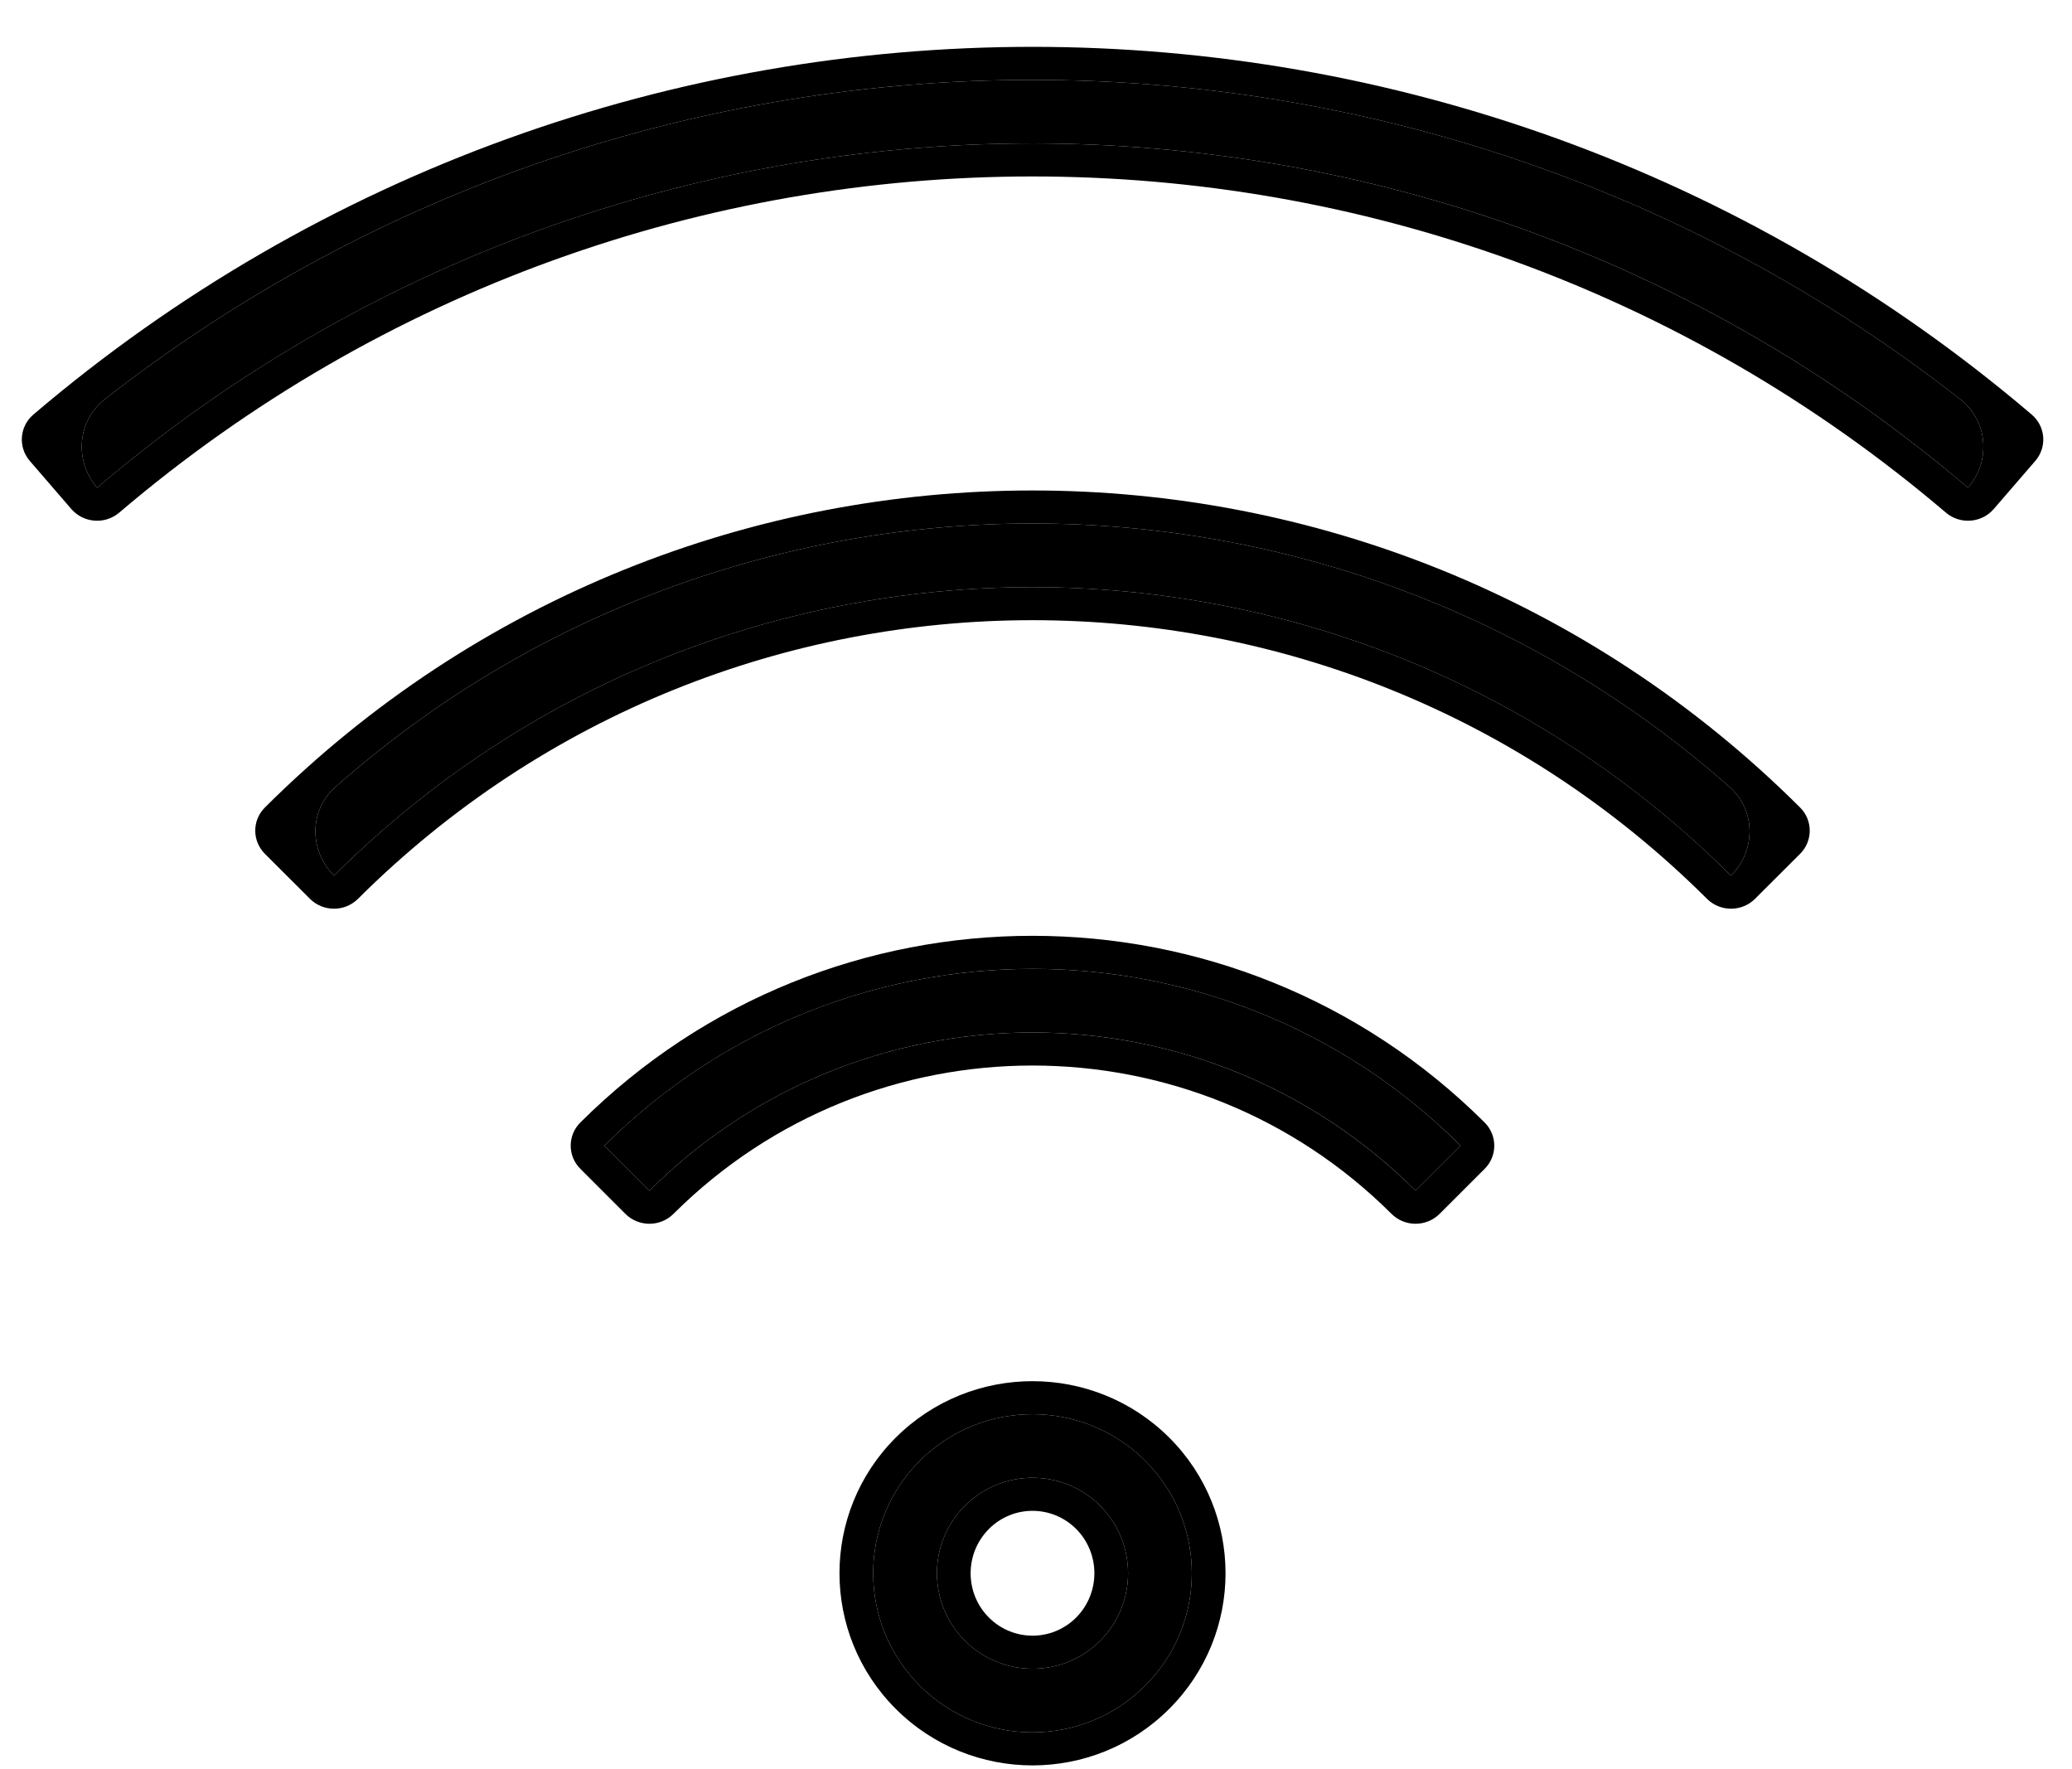 <svg width="41" height="35" viewBox="0 0 41 35" fill="none" xmlns="http://www.w3.org/2000/svg">
<path d="M2.077 7.896C1.526 8.326 1.466 9.12 1.922 9.649C12.586 0.567 28.278 0.567 38.942 9.649C39.398 9.12 39.337 8.326 38.786 7.896C28.014 -0.525 12.85 -0.525 2.077 7.896Z" fill="black"/>
<path d="M6.637 15.57C6.113 16.033 6.115 16.83 6.609 17.324C14.247 9.713 26.614 9.713 34.252 17.324C34.747 16.83 34.748 16.033 34.224 15.57C26.362 8.619 14.499 8.619 6.637 15.57Z" fill="black"/>
<path d="M11.959 22.666L12.851 23.556C17.04 19.383 23.822 19.383 28.011 23.556L28.902 22.666C24.22 18.002 16.641 18.002 11.959 22.666Z" fill="black"/>
<path d="M22.66 28.899C21.428 27.672 19.433 27.672 18.201 28.899C16.97 30.128 16.97 32.121 18.202 33.351C19.433 34.58 21.429 34.58 22.66 33.35C23.891 32.121 23.891 30.128 22.66 28.899ZM21.769 32.461C21.03 33.199 19.832 33.198 19.093 32.46C18.355 31.722 18.355 30.526 19.094 29.789C19.833 29.052 21.03 29.052 21.769 29.789C22.506 30.527 22.506 31.722 21.769 32.461Z" fill="black"/>
<path fill-rule="evenodd" clip-rule="evenodd" d="M0.589 9.118C0.354 8.844 0.386 8.435 0.661 8.201C12.05 -1.498 28.813 -1.498 40.202 8.201C40.478 8.435 40.51 8.844 40.274 9.118L39.451 10.071C39.21 10.349 38.785 10.381 38.505 10.142C28.091 1.274 12.772 1.274 2.359 10.142C2.078 10.381 1.653 10.349 1.412 10.071L0.589 9.118ZM5.242 16.892C4.987 16.637 4.987 16.229 5.242 15.975C13.634 7.613 27.227 7.613 35.619 15.975C35.874 16.229 35.874 16.637 35.62 16.892L34.728 17.782C34.467 18.043 34.039 18.043 33.777 17.782C26.4 10.432 14.461 10.432 7.084 17.782C6.822 18.043 6.395 18.043 6.133 17.782L5.242 16.892ZM11.484 23.124C11.229 22.87 11.229 22.461 11.484 22.207C16.427 17.283 24.434 17.283 29.377 22.207C29.632 22.461 29.632 22.87 29.378 23.124L28.486 24.015C28.225 24.276 27.797 24.276 27.535 24.015C23.608 20.102 17.254 20.102 13.326 24.015C13.064 24.276 12.637 24.276 12.375 24.015L11.484 23.124ZM23.136 28.441C24.622 29.924 24.622 32.325 23.136 33.808C21.644 35.299 19.219 35.299 17.726 33.809C16.24 32.325 16.24 29.924 17.725 28.441C19.219 26.953 21.642 26.953 23.136 28.441ZM19.093 32.46C19.832 33.198 21.03 33.199 21.769 32.461C22.506 31.722 22.506 30.527 21.769 29.789C21.03 29.052 19.833 29.052 19.094 29.789C18.355 30.526 18.355 31.722 19.093 32.46ZM18.201 28.899C19.433 27.672 21.428 27.672 22.66 28.899C23.891 30.128 23.891 32.121 22.66 33.35C21.429 34.58 19.433 34.58 18.202 33.351C16.97 32.121 16.97 30.128 18.201 28.899ZM21.293 32.003C21.776 31.518 21.776 30.731 21.293 30.247C20.815 29.771 20.047 29.771 19.57 30.247C19.086 30.73 19.085 31.519 19.569 32.002C20.047 32.479 20.815 32.479 21.293 32.003ZM1.922 9.649C2.09 9.505 2.259 9.364 2.43 9.226C12.909 0.708 27.954 0.708 38.433 9.226C38.604 9.364 38.774 9.505 38.942 9.649C39.398 9.12 39.337 8.326 38.786 7.896C28.014 -0.525 12.85 -0.525 2.077 7.896C1.526 8.326 1.466 9.12 1.922 9.649ZM6.609 17.324C6.766 17.168 6.924 17.015 7.085 16.865C14.592 9.866 26.269 9.866 33.777 16.865C33.937 17.015 34.096 17.168 34.252 17.324C34.747 16.83 34.748 16.033 34.224 15.57C26.362 8.619 14.499 8.619 6.637 15.57C6.113 16.033 6.115 16.83 6.609 17.324ZM12.851 23.556C12.938 23.47 13.026 23.385 13.115 23.302C17.231 19.468 23.63 19.468 27.746 23.302C27.835 23.385 27.924 23.47 28.011 23.556L28.902 22.666C28.805 22.569 28.706 22.474 28.607 22.381C28.546 22.324 28.484 22.268 28.422 22.213C23.879 18.153 16.983 18.153 12.44 22.213C12.378 22.268 12.316 22.324 12.255 22.381C12.155 22.474 12.056 22.569 11.959 22.666L12.851 23.556Z" fill="black"/>
</svg>
